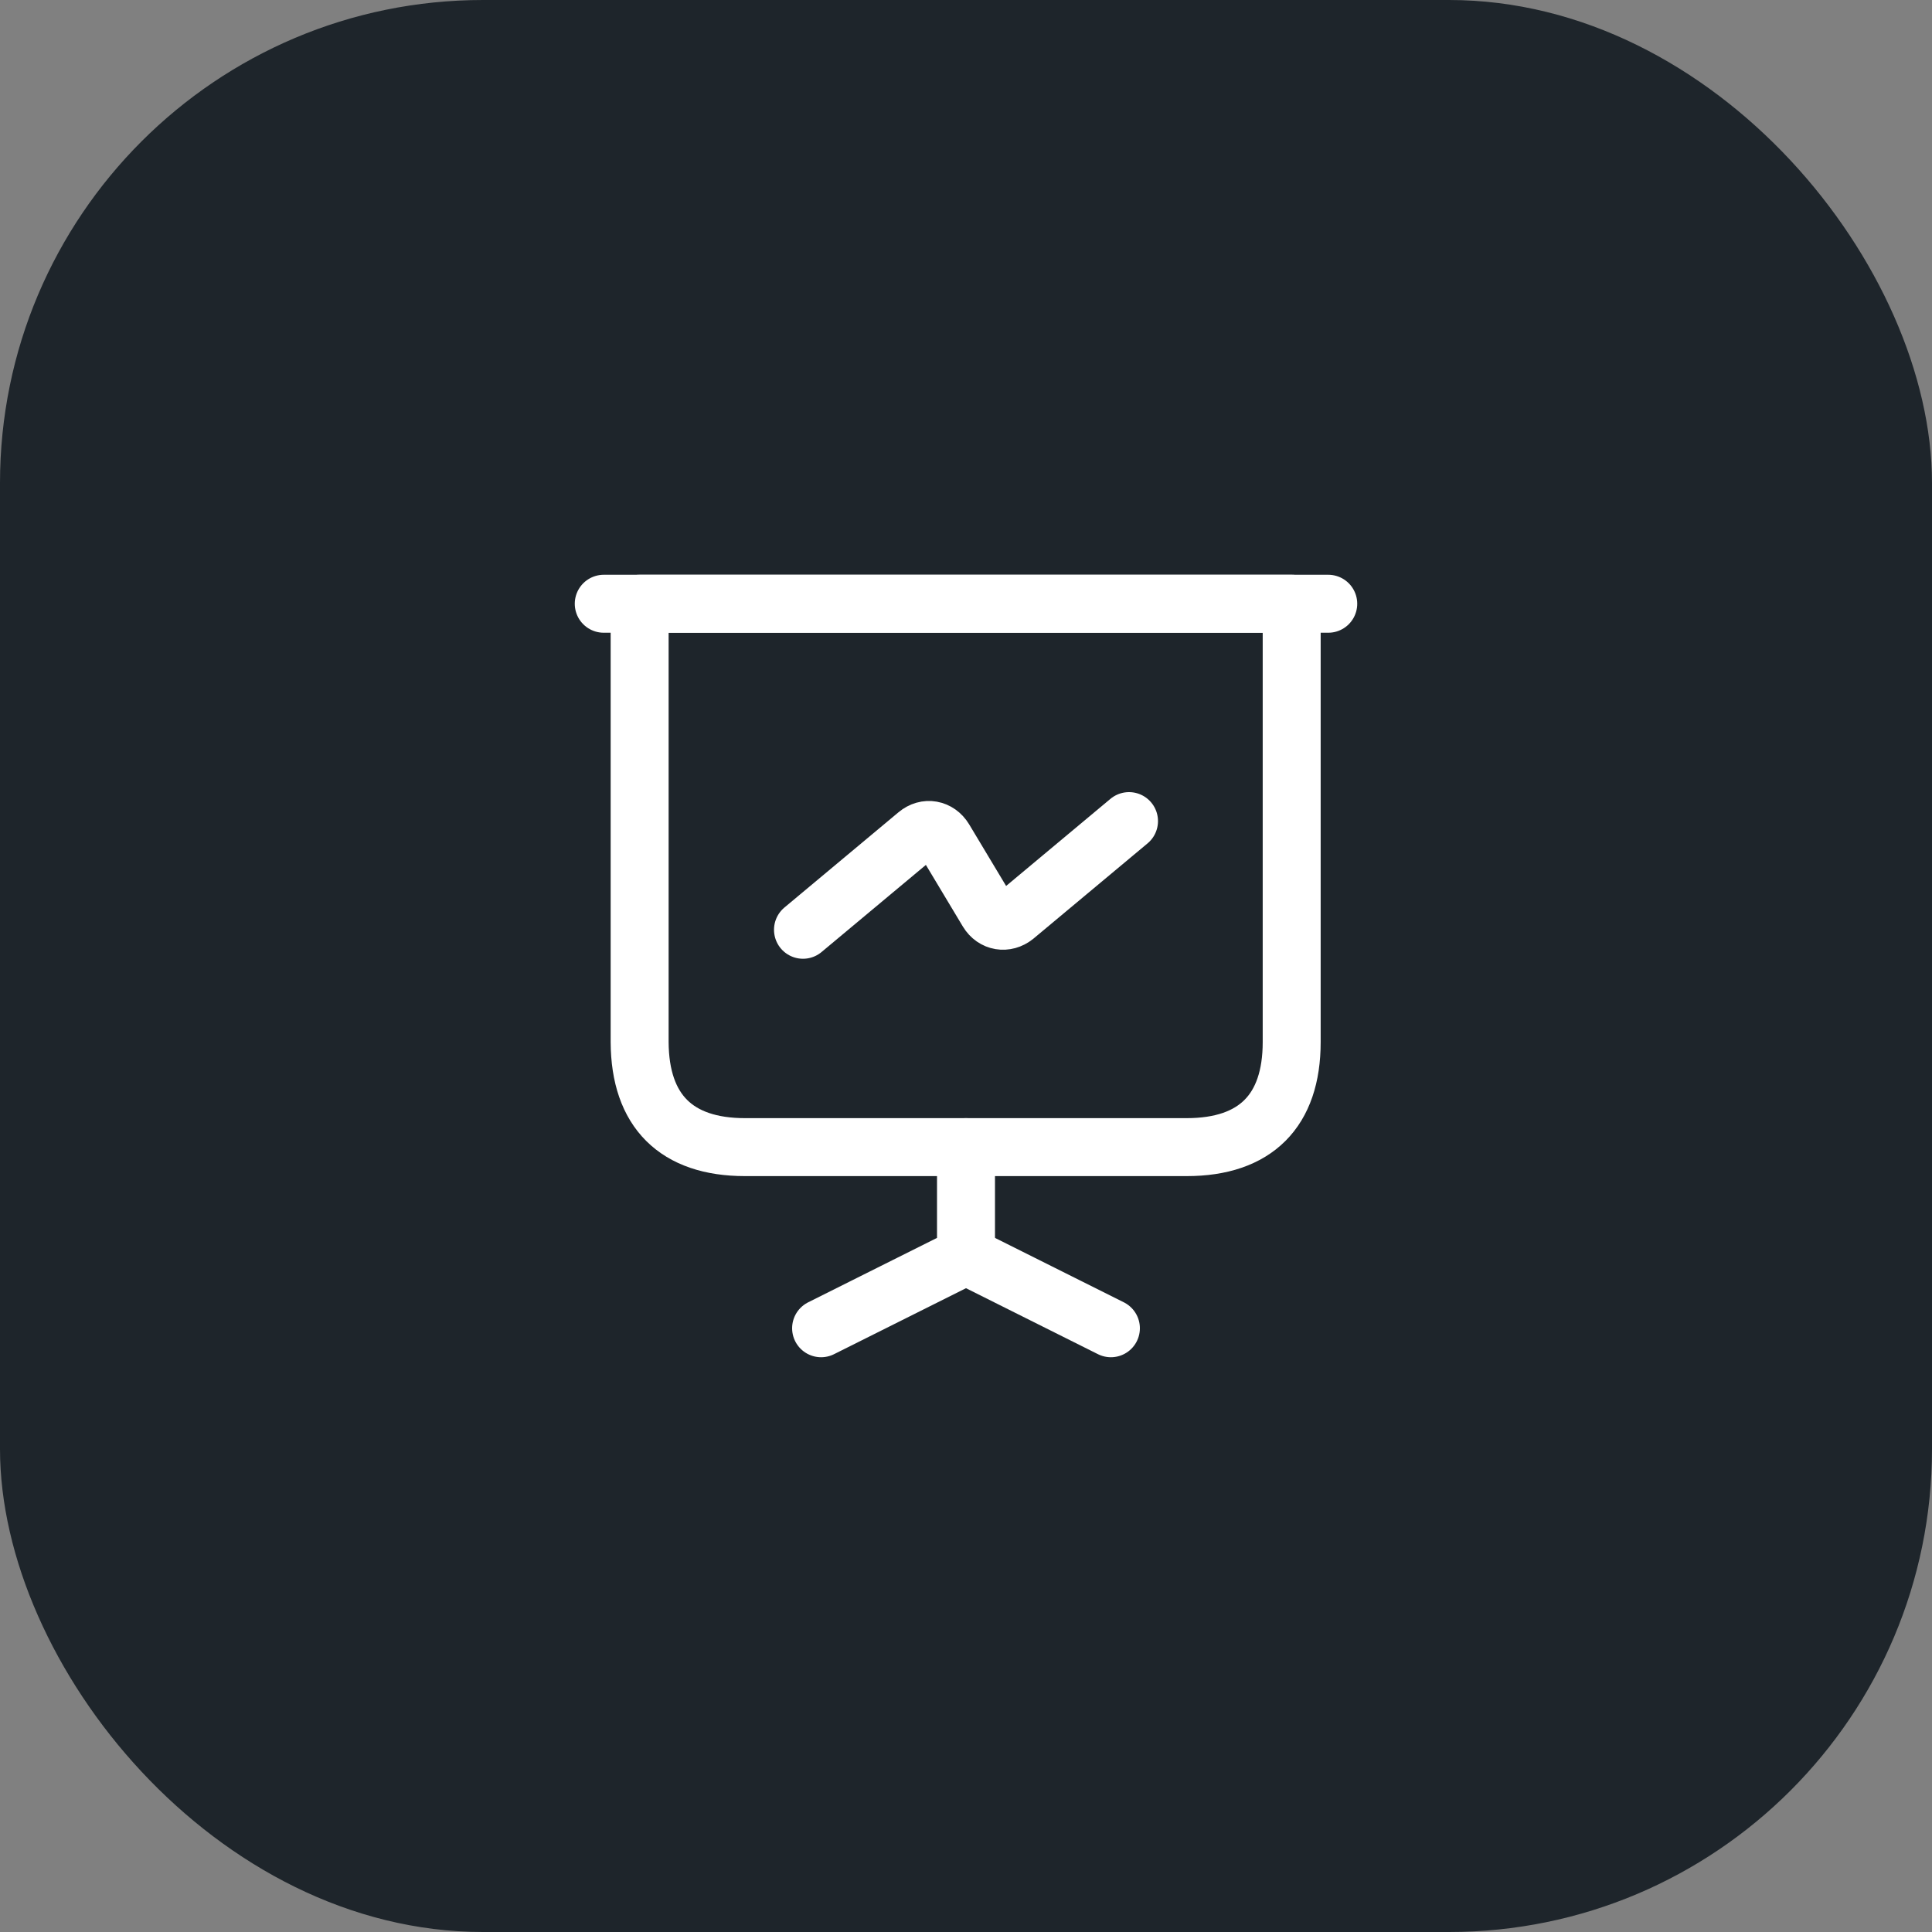 <svg width="40" height="40" viewBox="0 0 40 40" fill="none" xmlns="http://www.w3.org/2000/svg">
<rect x="0" y="0" width="40" height="40" fill="#808080" stroke="none"/>
<rect width="40" height="40" rx="10" fill="#1E252B"/>
<path d="M15.425 23.75H24.568C25.993 23.75 26.743 23 26.743 21.575V12.5H13.243V21.575C13.25 23 14 23.75 15.425 23.75Z" stroke="white" stroke-width="1.2" stroke-miterlimit="10" stroke-linecap="round" stroke-linejoin="round"/>
<path d="M12.5 12.5H27.5" stroke="white" stroke-width="1.2" stroke-miterlimit="10" stroke-linecap="round" stroke-linejoin="round"/>
<path d="M17 27.5L20 26V23.75" stroke="white" stroke-width="1.2" stroke-miterlimit="10" stroke-linecap="round" stroke-linejoin="round"/>
<path d="M23 27.5L20 26" stroke="white" stroke-width="1.2" stroke-miterlimit="10" stroke-linecap="round" stroke-linejoin="round"/>
<path d="M16.625 19.25L18.988 17.277C19.175 17.12 19.422 17.165 19.55 17.375L20.45 18.875C20.578 19.085 20.825 19.122 21.012 18.973L23.375 17" stroke="white" stroke-width="1.2" stroke-miterlimit="10" stroke-linecap="round" stroke-linejoin="round"/>
</svg>
